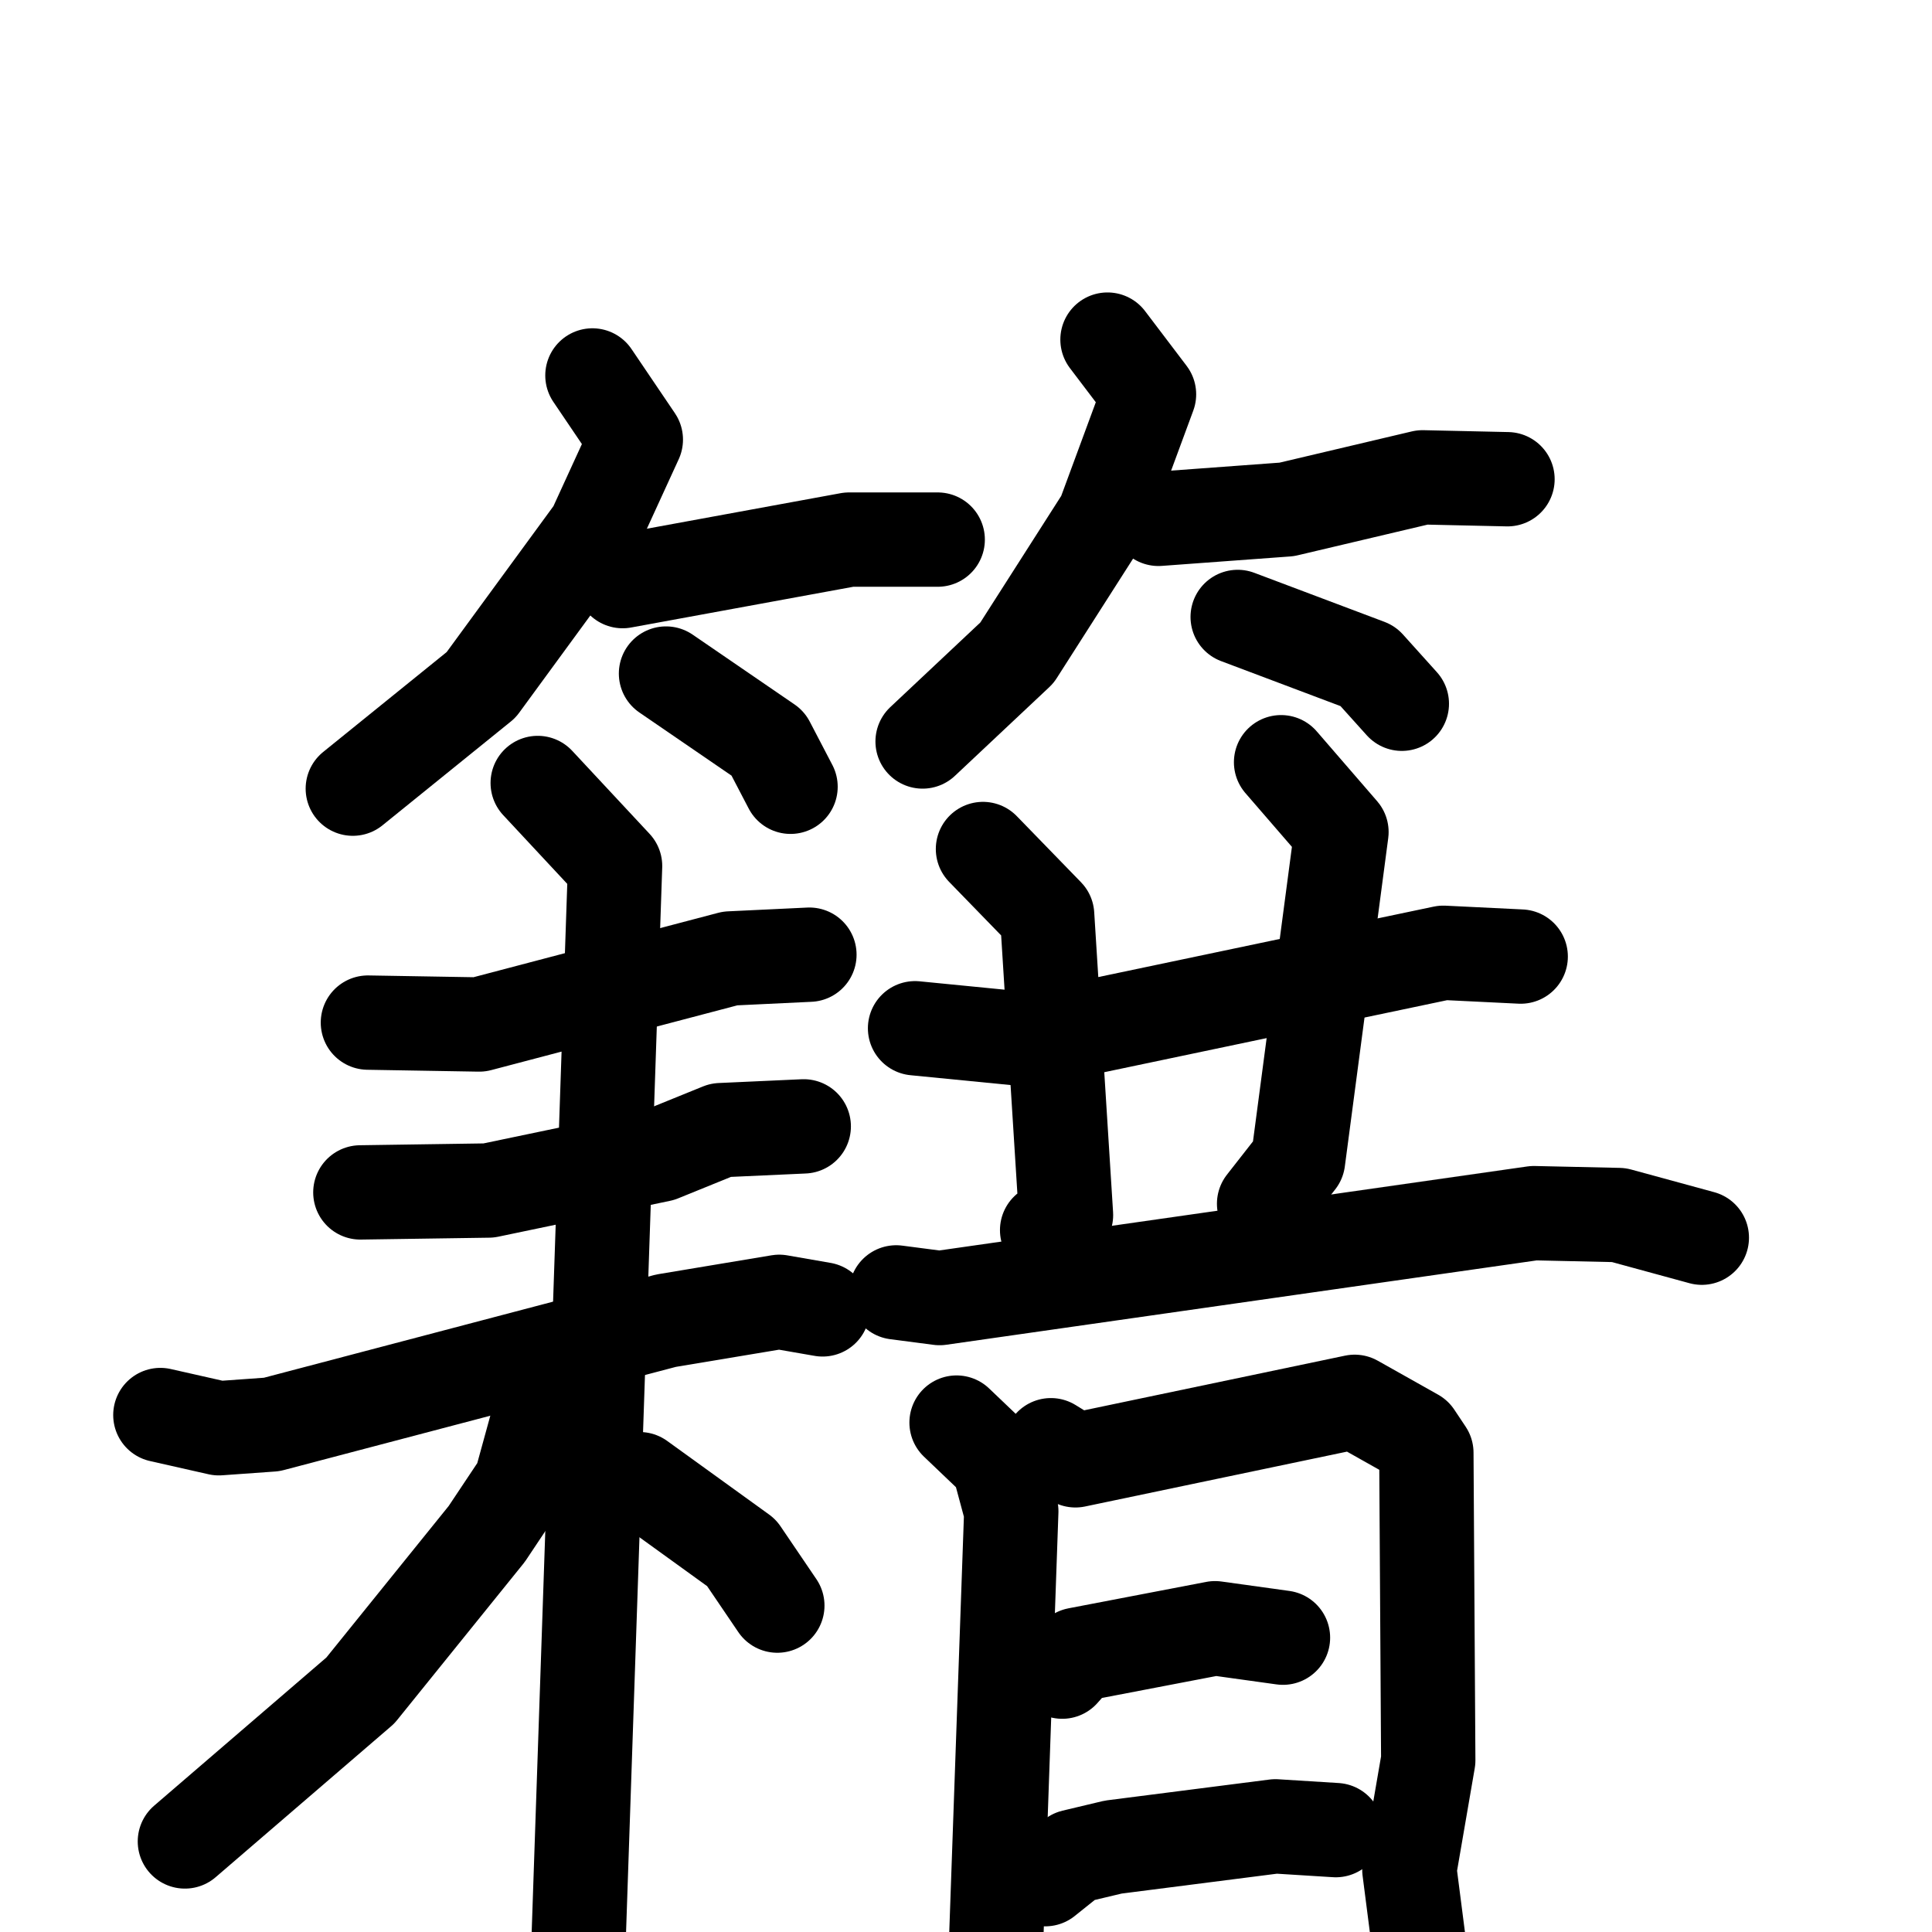 <svg xmlns="http://www.w3.org/2000/svg" viewBox="0 0 1024 1024">
  <g style="fill:none;stroke:#000000;stroke-width:50;stroke-linecap:round;stroke-linejoin:round;" transform="scale(1, 1) translate(0, 0)">
    <path d="M 314.0,199.0 L 337.0,233.0 L 315.0,281.0 L 255.0,363.0 L 187.0,418.0"/>
    <path d="M 330.0,308.0 L 450.0,286.0 L 497.0,286.0"/>
    <path d="M 353.0,357.0 L 407.0,394.0 L 419.0,417.0"/>
    <path d="M 587.0,180.0 L 609.0,209.0 L 585.0,274.0 L 539.0,346.0 L 489.0,393.0"/>
    <path d="M 614.0,275.0 L 682.0,270.0 L 754.0,253.0 L 799.0,254.0"/>
    <path d="M 656.0,327.0 L 725.0,353.0 L 743.0,373.0"/>
    <path d="M 195.0,542.0 L 254.0,543.0 L 387.0,508.0 L 429.0,506.0"/>
    <path d="M 191.0,632.0 L 259.0,631.0 L 350.0,612.0 L 382.0,599.0 L 426.0,597.0"/>
    <path d="M 85.0,750.0 L 116.0,757.0 L 144.0,755.0 L 353.0,700.0 L 413.0,690.0 L 436.0,694.0"/>
    <path d="M 285.0,415.0 L 326.0,459.0 L 306.0,1048.0"/>
    <path d="M 296.0,739.0 L 287.0,746.0 L 276.0,786.0 L 258.0,813.0 L 191.0,896.0 L 98.0,976.0"/>
    <path d="M 339.0,784.0 L 393.0,823.0 L 412.0,851.0"/>
    <path d="M 485.0,545.0 L 546.0,551.0 L 765.0,505.0 L 806.0,507.0"/>
    <path d="M 521.0,450.0 L 555.0,485.0 L 565.0,644.0 L 555.0,652.0"/>
    <path d="M 679.0,404.0 L 711.0,441.0 L 688.0,615.0 L 670.0,638.0"/>
    <path d="M 475.0,685.0 L 498.0,688.0 L 813.0,643.0 L 858.0,644.0 L 902.0,656.0"/>
    <path d="M 507.0,754.0 L 529.0,775.0 L 536.0,801.0 L 528.0,1028.0"/>
    <path d="M 557.0,766.0 L 570.0,774.0 L 718.0,743.0 L 750.0,761.0 L 756.0,770.0 L 757.0,933.0 L 747.0,991.0 L 756.0,1061.0"/>
    <path d="M 563.0,886.0 L 571.0,877.0 L 644.0,863.0 L 680.0,868.0"/>
    <path d="M 554.0,996.0 L 569.0,984.0 L 590.0,979.0 L 676.0,968.0 L 708.0,970.0"/>
  </g>
</svg>
